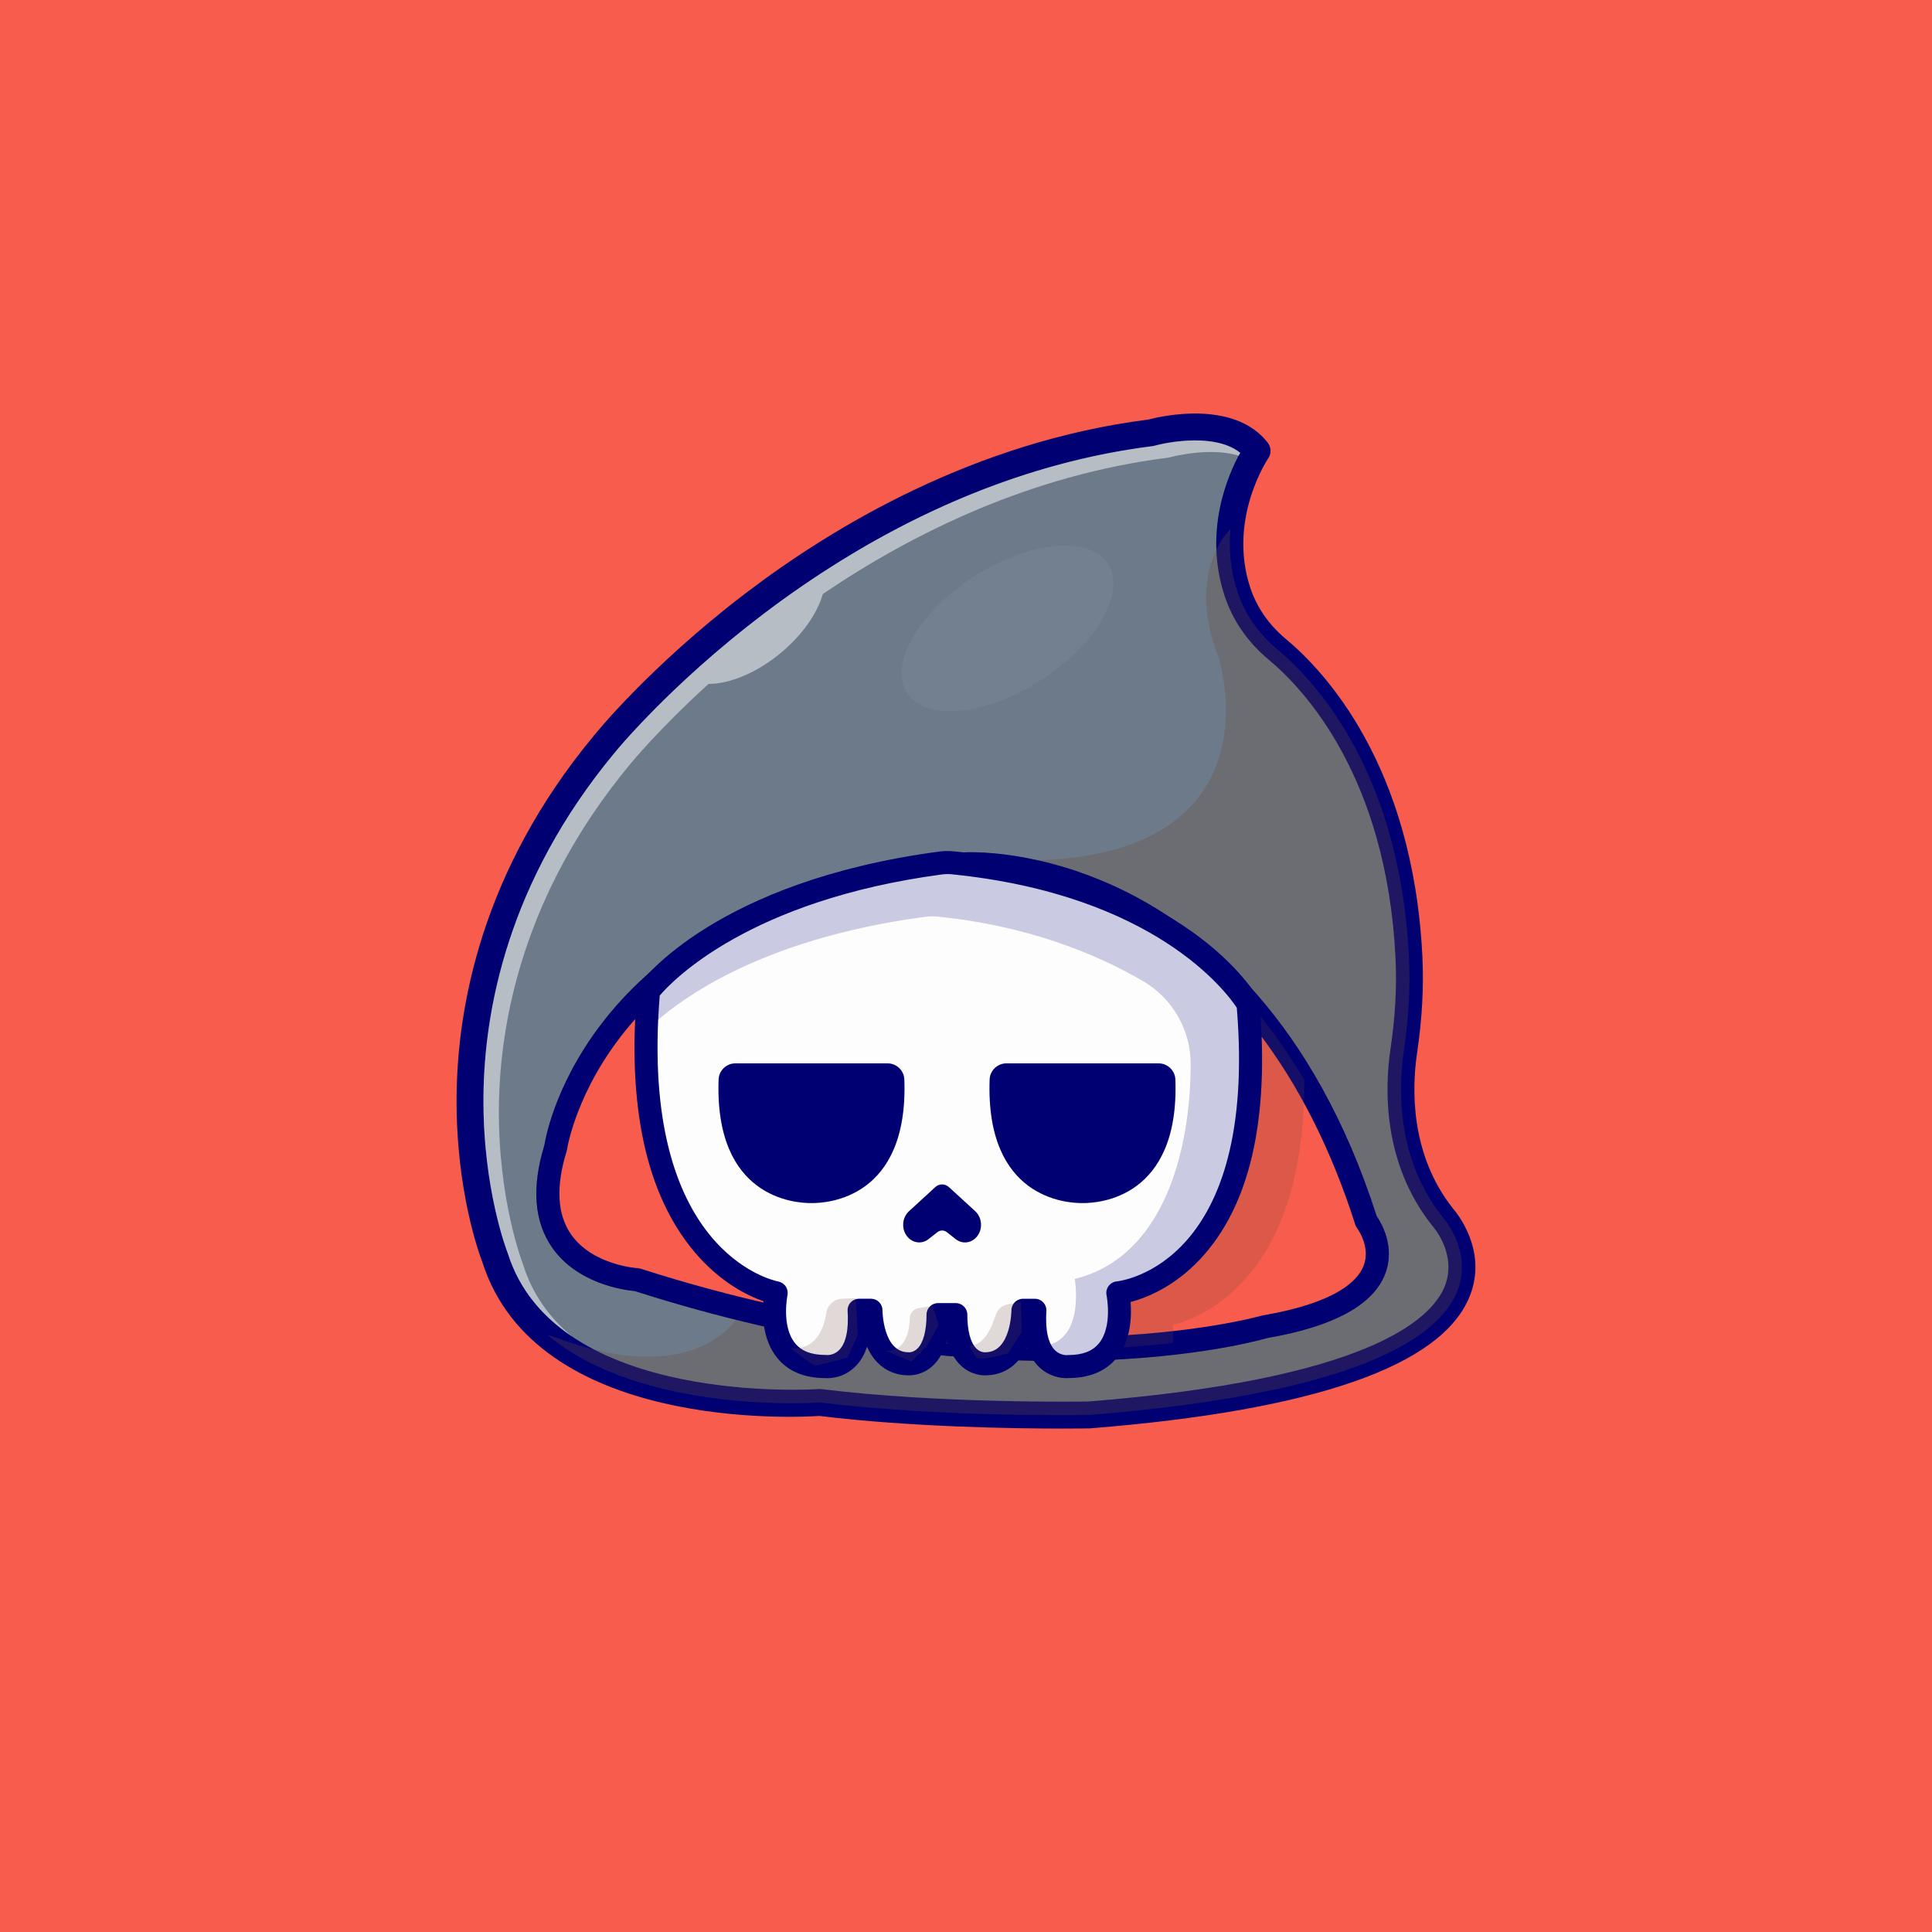 <?xml version="1.0" encoding="utf-8"?><!--Generator: Adobe Illustrator 25.2.0, SVG Export Plug-In . SVG Version: 6.00 Build 0)--><svg version="1.1" id="svg2" inkscape:version="0.48.2 r9819" sodipodi:version="0.32" xmlns:cc="http://creativecommons.org/ns#" xmlns:dc="http://purl.org/dc/elements/1.1/" xmlns:inkscape="http://www.inkscape.org/namespaces/inkscape" xmlns:rdf="http://www.w3.org/1999/02/22-rdf-syntax-ns#" xmlns:sodipodi="http://sodipodi.sourceforge.net/DTD/sodipodi-0.dtd" xmlns:svg="http://www.w3.org/2000/svg" xmlns="http://www.w3.org/2000/svg" xmlns:xlink="http://www.w3.org/1999/xlink" x="0px" y="0px" viewBox="0 0 4096 4096" style="enable-background:new 0 0 4096 4096" xml:space="preserve"><style type="text/css">.st0{fill-rule:evenodd;clip-rule:evenodd;fill:#F75C4C;}
	.st1{fill:#6C7A89;}
	.st2{fill:#000072;}
	.st3{opacity:0.3;}
	.st4{fill:#6D4C41;}
	.st5{fill:#F75C4C;}
	.st6{opacity:0.2;}
	.st7{fill:#FDFDFE;}
	.st8{opacity:0.5;}
	.st9{fill:#FFFFFF;}
	.st10{opacity:5.000000e-02;}</style><rect class="st0" width="4096" height="4096"/><defs><inkscape:perspective id="perspective10" inkscape:persp3d-origin="372.04724 : 350.78739 : 1" inkscape:vp_x="0 : 526.18109 : 1" inkscape:vp_y="0 : 1000 : 0" inkscape:vp_z="744.09448 : 526.18109 : 1" sodipodi:type="inkscape:persp3d"/><inkscape:perspective id="perspective2392" inkscape:persp3d-origin="372.04724 : 350.78739 : 1" inkscape:vp_x="0 : 526.18109 : 1" inkscape:vp_y="0 : 1000 : 0" inkscape:vp_z="744.09448 : 526.18109 : 1" sodipodi:type="inkscape:persp3d"/></defs><sodipodi:namedview bordercolor="#666666" borderopacity="1.0" gridtolerance="10000" guidetolerance="10" id="base" inkscape:current-layer="layer6" inkscape:cx="1492.7692" inkscape:cy="1942.488" inkscape:document-units="px" inkscape:pageopacity="0.0" inkscape:pageshadow="2" inkscape:window-height="1058" inkscape:window-maximized="1" inkscape:window-width="1920" inkscape:window-x="-8" inkscape:window-y="-8" inkscape:zoom="0.16" objecttolerance="10" pagecolor="#ffffff" showgrid="false" showguides="true"><inkscape:grid enabled="true" id="grid3209" type="xygrid" visible="true"/></sodipodi:namedview><g><g><path class="st1" d="M1738,2973.3c0,0-577.8,43.4-688.4-306.9c0,0-218.3-545.1,230.1-1086.9c0,0,458.4-574,1160.7-661.9
			c0,0,159.1-45.7,224.7,38.4c0,0-94.7,136.5-41.7,298.4c15.7,47.9,45.5,89.9,84.3,122.1c78,64.7,260.3,257.2,279.5,653.6
			c3.2,66.3-1.3,132.7-11,198.4c-11.5,77.5-16.4,227.6,82.3,351.9c0,0,305,335.5-749.3,419.5
			C2309.1,2999.8,1999.9,3005.6,1738,2973.3z"/><path class="st2" d="M2252.7,3028.7c-101.7,0-322-3.1-515.5-26.8c-50.3,3.4-600.8,31.3-714.5-326c-5.6-14.3-56.2-149.9-54.7-350
			c1.4-190.8,52.8-478.3,289.7-764.6c4.5-5.6,118.8-147.6,321.7-302.5c187.1-142.8,487.2-322.7,855.4-369.3
			c21.8-5.8,180.1-44.3,252.8,48.9c7.7,9.8,8.1,23.5,0.9,33.8c-0.8,1.2-85.8,127.5-38,273.3c13.7,41.7,39.7,79.4,75.4,109
			c80.5,66.8,270,266.3,289.7,674.2c3.1,64.7-0.6,131.4-11.3,203.9c-10.9,73.5-15.4,213.9,76,329.4c8.4,9.6,74,89.2,35.9,185.5
			c-58.7,148.4-329.5,242.8-804.8,280.7c-0.6,0-1.1,0.1-1.7,0.1C2308.9,3028.3,2287.9,3028.7,2252.7,3028.7z M1738,2944.8
			c1.2,0,2.3,0.1,3.5,0.2c250.2,30.9,548.2,26.6,566.2,26.3c590.8-47.1,726.8-173.2,755.2-244.2c27-67.4-23.6-125.3-25.7-127.7
			c-0.4-0.4-0.8-0.9-1.1-1.4c-105.2-132.5-100.4-291-88.2-373.8c10.2-68.8,13.7-131.9,10.7-192.8
			c-18.7-385.2-194.5-571.1-269.2-633.1c-43.9-36.5-76.2-83.2-93.2-135.1c-45.1-137.6,7.4-256.9,33-303.2
			c-49.9-39.9-145.4-25.3-181.1-15.1c-1.4,0.4-2.9,0.7-4.3,0.9c-682.1,85.4-1137.4,645.8-1142,651.4
			c-225.8,272.8-275.2,545.6-276.9,726.5c-1.9,196.7,50.5,330.8,51.1,332.1c0.3,0.6,0.5,1.3,0.7,2
			c102.5,324.6,653.5,287.5,659.1,287.1C1736.6,2944.8,1737.3,2944.8,1738,2944.8z"/></g><g class="st3"><path class="st4" d="M3058.5,2580.3c-98.7-124.3-93.8-274.3-82.3-351.9c9.7-65.7,14.2-132.1,11-198.4
			c-19.2-396.4-201.5-588.9-279.5-653.6c-38.8-32.2-68.6-74.2-84.3-122.1c-15.5-47.4-18.3-92.5-14.6-132.8
			c-10.1,9.8-93.7,98.3-24.7,274.6c0,0,158.8,500.9-566.1,419.5c-749.3-8.1,240.3,916.3,240.3,916.3l-687.3,49.2
			c0,0-79,169.7-388.2,56.2c-7.9-2.9-15.3-5.3-22.5-7.4c203.8,171.4,577.7,143.4,577.7,143.4c261.9,32.4,571.1,26.5,571.1,26.5
			C3363.4,2915.8,3058.5,2580.3,3058.5,2580.3z"/></g><g><path class="st5" d="M1350.6,2713.1c0,0-255-14.1-172.8-279.1c0,0,72.2-524.9,867.1-602.5c0,0,598.1-37.7,851.5,757.7
			c0,0,128.7,164.9-215.4,223.8C2681.1,2813,2150.6,2969.6,1350.6,2713.1z"/><path class="st4" d="M2244,2885.6c-228.1,0-534.7-32.2-898.1-148.4c-20.1-1.8-121.2-14.3-175.4-92.4
			c-38.1-54.8-43.7-127.6-16.5-216.3c3-18.6,26.8-145.8,140.6-282.3c110.1-132.1,329.2-298.2,748-339c7.2-0.5,159-8.8,344,83
			c169.1,84,398.3,271.5,532,687.9c9.9,14.4,40.2,65.7,18,123c-25.5,65.8-109.6,111.5-250,135.7
			C2666.6,2842.5,2507.9,2885.6,2244,2885.6z M2056.8,1855.6c-6.5,0-10.1,0.2-10.3,0.2c-316.2,30.9-562.8,141.3-712.4,319.3
			c-112.7,134.1-131.8,261-132,262.2c-0.2,1.3-0.5,2.6-0.9,3.9c-23.1,74.4-19.9,133.5,9.4,175.7c45.7,65.7,140.4,71.7,141.4,71.7
			c2.1,0.1,4.1,0.5,6.1,1.1c782.5,251,1310.8,101.3,1316.1,99.7c0.9-0.3,1.9-0.5,2.8-0.6c152.9-26.2,200.7-71.6,213.9-105.1
			c15.8-40.3-13.4-79.4-13.7-79.8c-1.7-2.2-3.1-4.8-3.9-7.5c-101.2-317.6-276.1-546.3-505.9-661.4
			C2220.2,1861.4,2093.1,1855.6,2056.8,1855.6z"/></g><g><path class="st5" d="M1350.6,2713.1c0,0-255-14.1-172.8-279.1c0,0,72.2-524.9,867.1-602.5c0,0,598.1-37.7,851.5,757.7
			c0,0,128.7,164.9-215.4,223.8C2681.1,2813,2150.6,2969.6,1350.6,2713.1z"/><path class="st2" d="M2244,2885.6c-228.1,0-534.7-32.2-898.1-148.4c-20.1-1.8-121.2-14.3-175.4-92.4
			c-38.1-54.8-43.7-127.6-16.5-216.3c3-18.6,26.8-145.8,140.6-282.3c110.1-132.1,329.2-298.2,748-339c7.2-0.5,159-8.8,344,83
			c169.1,84,398.3,271.5,532,687.9c9.9,14.4,40.2,65.7,18,123c-25.5,65.8-109.6,111.5-250,135.7
			C2666.6,2842.5,2507.9,2885.6,2244,2885.6z M2056.8,1855.6c-6.5,0-10.1,0.2-10.3,0.2c-316.2,30.9-562.8,141.3-712.4,319.3
			c-112.7,134.1-131.8,261-132,262.2c-0.2,1.3-0.5,2.6-0.9,3.9c-23.1,74.4-19.9,133.5,9.4,175.7c45.7,65.7,140.4,71.7,141.4,71.7
			c2.1,0.1,4.1,0.5,6.1,1.1c782.5,251,1310.8,101.3,1316.1,99.7c0.9-0.3,1.9-0.5,2.8-0.6c152.9-26.2,200.7-71.6,213.9-105.1
			c15.8-40.3-13.4-79.4-13.7-79.8c-1.7-2.2-3.1-4.8-3.9-7.5c-101.2-317.6-276.1-546.3-505.9-661.4
			C2220.2,1861.4,2093.1,1855.6,2056.8,1855.6z"/></g><g class="st6"><path class="st4" d="M2344.5,1897.4c-67.3-19.3-144.6-34.7-233.1-43.6c-10-1-20.7-0.9-30.8,0.5c-472.1,63-629.4,272.5-635.9,281.4
			c-2.6,3.6-4.2,7.8-4.6,12.3c-21.4,247.6,19.7,434.5,122.1,555.6c50.1,59.2,103.1,87.4,136,100.3c346,69.7,618.7,62.4,788.2,43.4
			c1.2-14.3,0.9-27.5,0-38c32.5-8.6,91.8-31.5,147.6-91.1c88.1-94.1,131.8-238.2,131-428.8
			C2637.4,2072.2,2479.8,1957.6,2344.5,1897.4z"/></g><g><path class="st7" d="M2646,2128.6c0,0-140.4-250.7-626.5-299.4c-3.6-0.4-7.3-0.5-10.9-0.5l0,0c-4.7,0-9.5,0.3-14.2,0.9
			c-467.1,62.3-619.3,271.5-619.3,271.5c-50.2,580.8,270.5,639.9,270.5,639.9s-33.4,156.2,104.7,156.2c0,0,79.5,9.8,71.1-119.3h25.1
			c0,0-0.2,113.4,79.5,113.4c0,0,62.9,6.4,62.9-104.2h12.6h12.6h12.6c0,110.6,62.9,104.2,62.9,104.2c79.6,0,79.5-113.4,79.5-113.4
			h25.1c-8.4,129.1,71.1,119.3,71.1,119.3c138.1,0,104.7-156.2,104.7-156.2S2696.2,2709.5,2646,2128.6z"/><path class="st2" d="M2261.3,2921.8c-11.8,0-36.2-2.8-57.7-23c-11.9-11.2-20.7-25.8-26.5-43.6c-5.6,12.3-13.1,24.3-23.1,34.4
			c-16.9,16.9-39,26-63.9,26.2c-6.8,0.3-30.2-0.2-51.7-19.6c-14.7-13.3-25-32.1-30.8-56.2c-5.8,24.1-16.1,42.9-30.8,56.2
			c-21.5,19.4-44.9,19.9-51.7,19.6c-24.9-0.2-46.9-9.2-63.9-26.2c-10.1-10.1-17.6-22.1-23.1-34.4c-5.8,17.8-14.6,32.4-26.5,43.6
			c-25.2,23.7-54.4,23.5-62.5,22.9c-44.5-0.2-78.7-14.8-101.7-43.2c-30.6-37.8-31.5-90.2-28.9-119.8c-31.4-10.9-90.4-38.6-145.7-104
			c-102.4-121.1-143.5-308-122.1-555.6c0.4-4.4,2-8.7,4.6-12.3c6.5-8.9,163.8-218.4,635.8-281.4c10.1-1.3,20.6-1.5,30.8-0.5
			c493.1,49.4,639.4,301.1,645.4,311.8c1.7,3,2.7,6.4,3,9.8c21.5,248.1-20.8,430.7-125.7,542.8c-55.8,59.6-115.1,82.5-147.6,91.1
			c2.4,29.9,0.9,81-29.1,118c-23,28.4-57.2,42.9-101.7,43.2C2265,2921.7,2263.4,2921.8,2261.3,2921.8z M2168.9,2753.5h25.1
			c6.8,0,13.2,2.8,17.8,7.7c4.6,4.9,7,11.6,6.6,18.3c-2.6,40.7,3.9,69.6,18.9,83.8c11.3,10.6,24.8,9.7,24.9,9.7c1-0.1,2-0.2,3-0.2
			c29.9,0,51.1-8.2,64.7-24.9c29.4-36.1,16.2-101.1,16.1-101.8c-1.4-6.8,0.1-13.9,4.2-19.5c4.1-5.6,10.4-9.2,17.3-9.9
			c12.2-1.3,299.4-38.4,254.6-580.2c-20.9-31.9-173.3-239.8-605.1-283c-6.5-0.6-13.1-0.5-19.5,0.3
			c-409.6,54.6-572.2,225.6-598.8,256.8c-44.3,542.4,239.2,604,251.4,606.3c6.4,1.3,12.2,5.1,15.8,10.5c3.6,5.5,4.9,12.2,3.6,18.6
			c-0.1,0.6-13.3,65.6,16.1,101.7c13.6,16.8,34.8,24.9,64.7,24.9c1,0,2,0.1,3,0.2h0c0.1,0,14,1,25.4-10.2
			c14.6-14.3,20.9-43.1,18.3-83.2c-0.4-6.7,1.9-13.4,6.6-18.3c4.6-4.9,11.1-7.7,17.8-7.7h25.1c6.5,0,12.7,2.6,17.3,7.2
			c4.6,4.6,7.2,10.8,7.1,17.3c0,0.8,0.9,89,55,89c0.8,0,1.7,0,2.5,0.1c-0.4,0,8.3,0.2,16.5-7.8c12.5-12.1,19.4-37.7,19.4-72.1
			c0-13.5,10.9-24.4,24.4-24.4h37.7c13.5,0,24.4,10.9,24.4,24.4c0,34.4,6.9,60,19.4,72.1c8.3,8,16.9,7.8,17.3,7.8
			c0.8-0.1,0.9-0.1,1.8-0.1c54.1,0,55-88.1,55-89C2144.5,2764.4,2155.4,2753.5,2168.9,2753.5z"/></g><g><g><path class="st2" d="M1917.3,2288.7c-0.7-19.2-16.5-34.3-35.7-34.3h-154.9h-12.6h-154.9c-19.2,0-35,15.2-35.7,34.3
				c-9,251.1,161.8,262.3,196.9,261.9C1755.5,2551,1926.3,2539.8,1917.3,2288.7z"/></g><g><path class="st2" d="M2491.9,2288.7c-0.7-19.2-16.5-34.3-35.7-34.3h-154.9h-12.6h-154.9c-19.2,0-35,15.2-35.7,34.3
				c-9,251.1,161.8,262.3,196.9,261.9C2330.1,2551,2500.9,2539.8,2491.9,2288.7z"/></g></g><g><path class="st2" d="M1982.7,2516.9L1927,2568c-14.4,13.2-16.3,36.8-4.3,52.6l0,0c11.4,15,31.3,17.8,45.8,6.5l18.8-14.8
			c6-4.7,14.1-4.7,20.1,0l18.8,14.8c14.4,11.4,34.4,8.5,45.8-6.5l0,0c12-15.8,10-39.4-4.3-52.6l-55.7-51.1
			C2003.3,2509.1,1991.1,2509.1,1982.7,2516.9z"/></g><g class="st8"><path class="st9" d="M2448.2,944.9c-1.4,0.4-2.9,0.7-4.3,0.9c-273,34.2-509.7,144.5-695.7,264.9c-120,77.7-219,159.5-292.9,227.8
			c-97.7,90.2-151.8,156.8-153.3,158.8c-225.8,272.8-275.2,545.6-276.9,726.5c-1.9,196.7,50.5,330.8,51.1,332.1
			c0.3,0.6,0.5,1.3,0.7,2c24.4,77.2,74.1,133.8,135.8,175.5c-46.5-38.7-83.3-88-103.2-151c-0.2-0.7-0.5-1.3-0.7-2
			c-0.5-1.3-52.9-135.4-51.1-332.1c1.7-180.9,51.1-453.6,276.9-726.5c1.6-2,60.9-75,167.6-171.8c44.5-0.1,101.5-23,152.6-65.3
			c46.4-38.4,78-84.5,89.7-125.4c191.1-129.5,440.9-252.5,732.1-289c1.5-0.2,2.9-0.5,4.3-0.9c1.1-0.3,83.1-22.5,145.2-3.3
			c1.1-2.1,2.2-4.2,3.3-6.1C2569.8,912,2449.5,944.5,2448.2,944.9z"/></g><g class="st6"><path class="st2" d="M2646,2128.6c0,0-140.4-250.7-626.5-299.4c-3.6-0.4-7.3-0.5-10.9-0.5c-4.7,0-9.5,0.3-14.2,0.9
			c-467.1,62.3-619.3,271.5-619.3,271.5c-2.5,29.2-4.1,57-4.8,83.6c61.9-60.3,234.8-193.5,591.5-241.1c4.7-0.6,9.5-0.9,14.2-0.9
			c3.6,0,7.3,0.2,10.9,0.5c190.8,19.1,335.6,78.1,436.2,136.7c62.4,36.4,101.1,103,101.2,175.2c0.3,163.2-46.9,406.7-245.7,456.4
			c0,0,25.1,143.1-79.1,142.8l54.2,51l70.1-15.9l54.2-89.3l-5.8-60.1c0,0,165.2-22.5,240.7-271.8c-2.3,21.1-5.3,41-8.8,59.9
			C2640.6,2438.1,2661.7,2310.2,2646,2128.6z"/></g><g class="st6"><path class="st4" d="M2164.6,2760.4l-26.8,4.5c-12.9,2.1-23.4,11.4-27.2,23.8c-7.7,25.4-24.9,65.5-55.7,63.8c0,0,7.9,17.9,16,26
			s66.4-9.6,66.4-9.6l28.8-45.3L2164.6,2760.4z"/></g><g class="st6"><path class="st4" d="M1977.2,2768.5l-30.2,5c-10.4,1.7-17.9,10.6-18.2,21.1c-0.7,26.5-8.2,72.6-52.6,68.8l56.1,23.2l32.6-32.6
			l25.3-45.6L1977.2,2768.5z"/></g><g class="st6"><path class="st4" d="M1814.3,2752.2l-29.6,1.3c-16.4,0.7-30.2,12.9-32.7,29.1c-4.9,32.4-21.4,80.9-76.2,75.4
			c0,0,45.9,37.1,53.5,36.9s67.3-16.5,67.3-16.5l22-48.1L1814.3,2752.2z"/></g><g class="st10"><ellipse transform="matrix(0.842 -0.54 0.54 0.842 -380.89 1364.084)" class="st9" cx="2135.2" cy="1331.4" rx="253.1" ry="130.8"/></g></g></svg>
